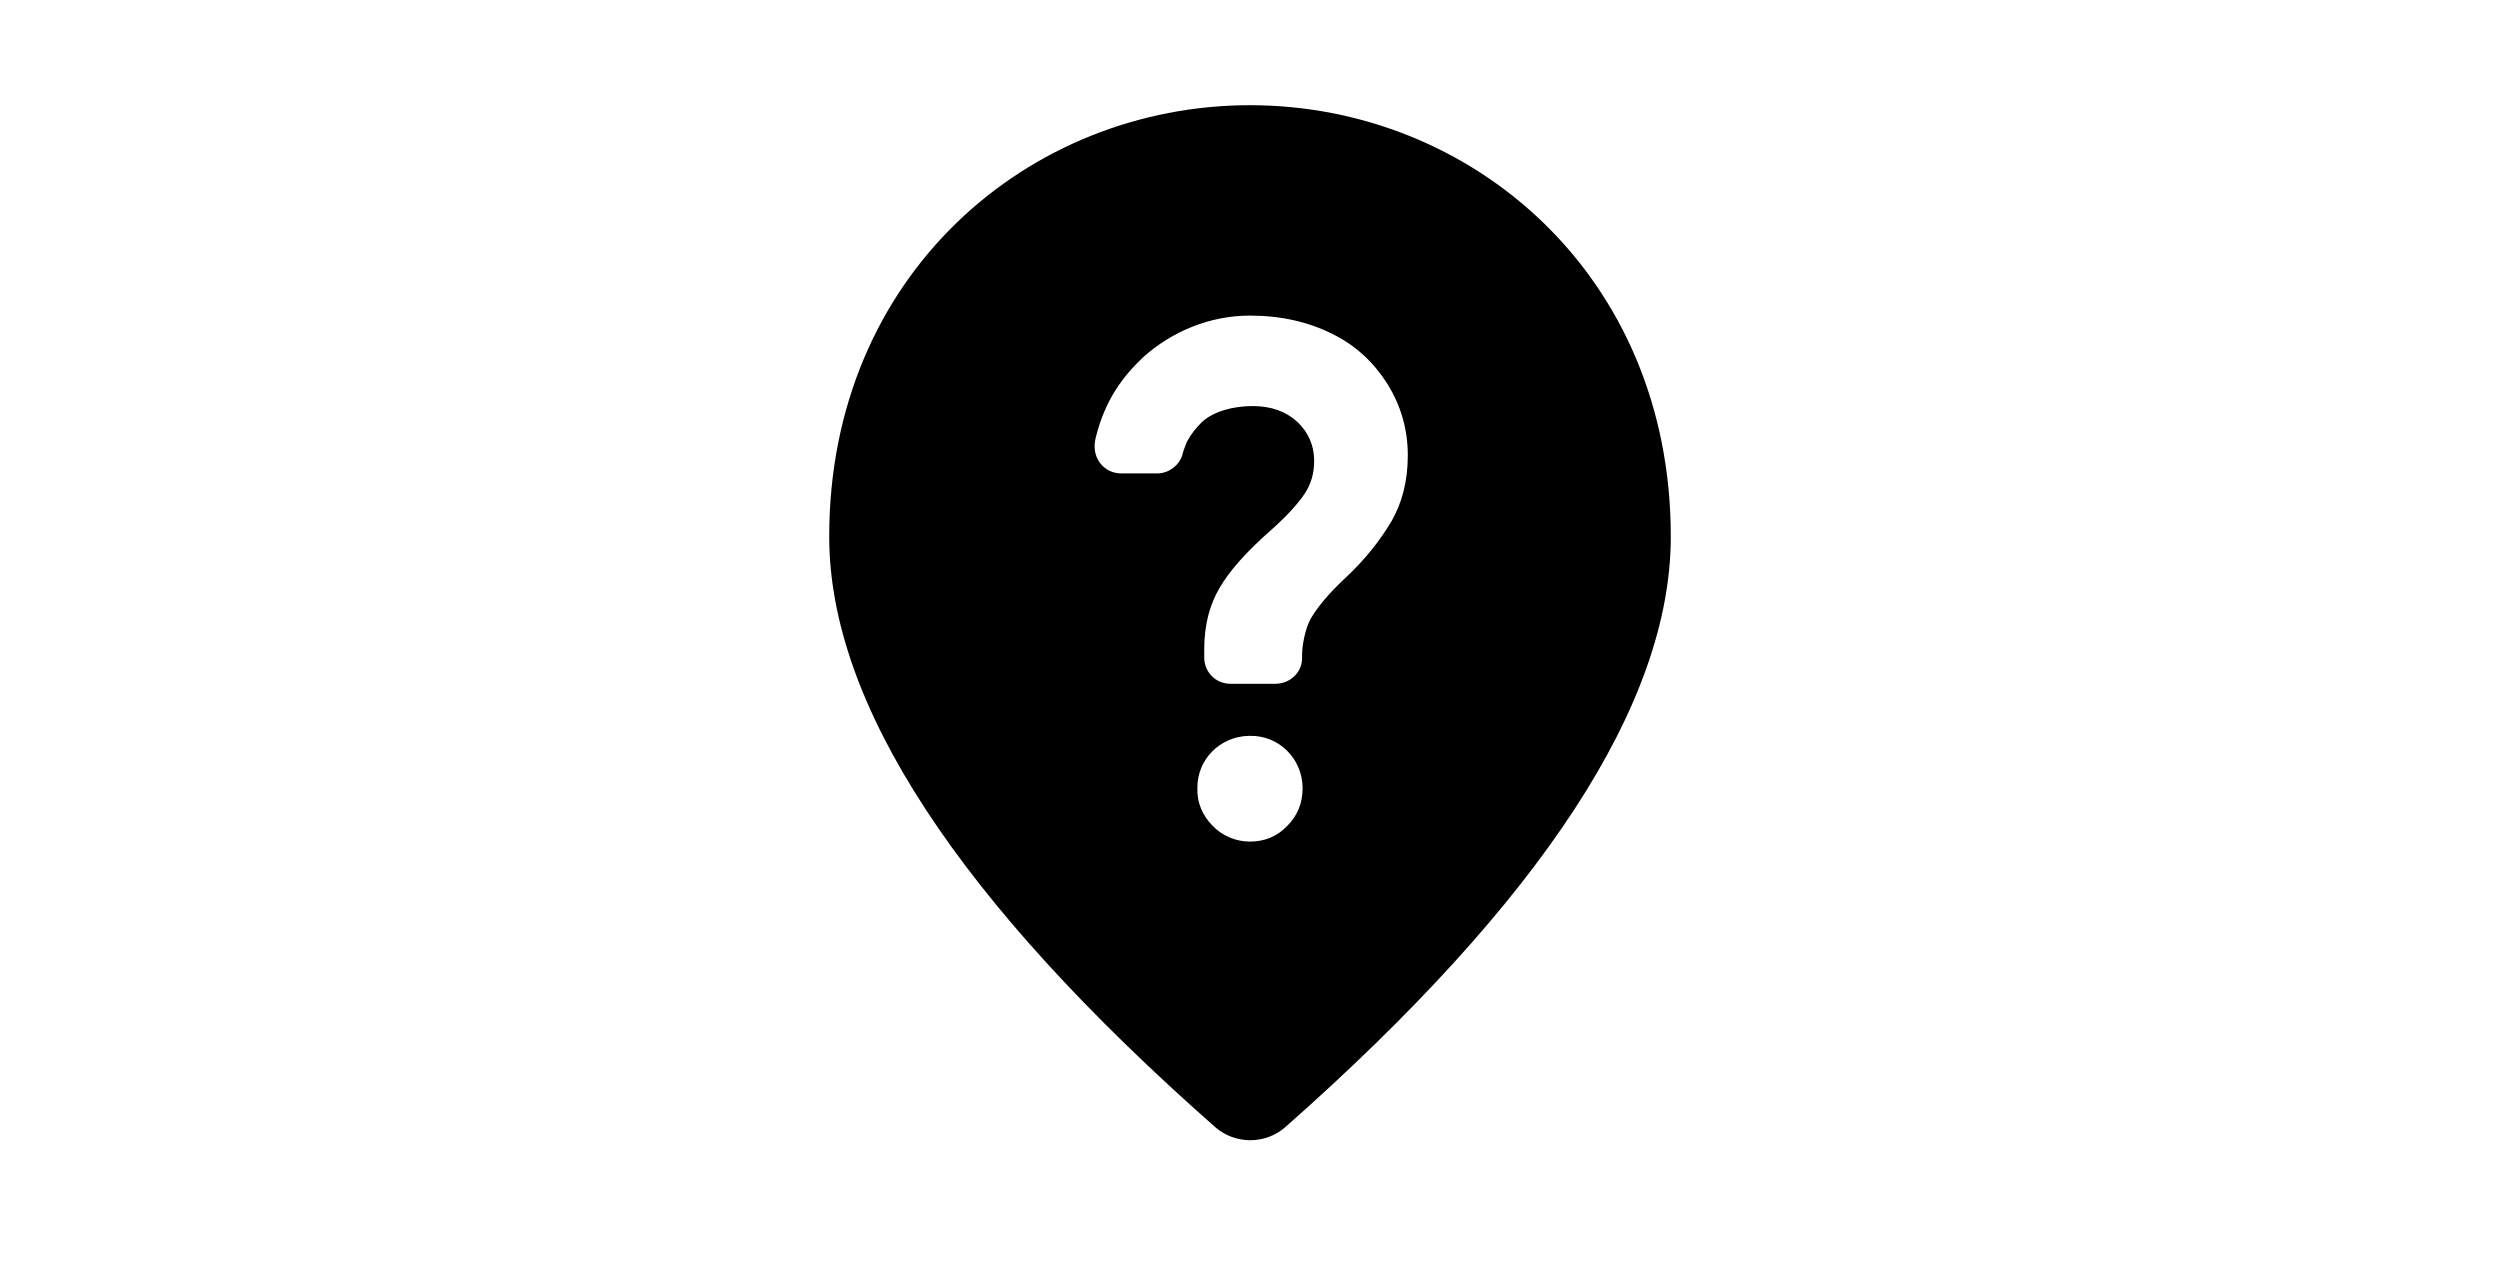 <svg enable-background="new 0 0 24 24" height="204" viewBox="0 0 24 24" width="404" xmlns="http://www.w3.org/2000/svg"><path d="m0 0h24v24h-24z" fill="none"/><path d="m12 2c-4.2 0-8 3.22-8 8.2 0 3.18 2.45 6.92 7.34 11.23.38.33.95.33 1.33 0 4.88-4.31 7.33-8.05 7.33-11.23 0-4.98-3.8-8.2-8-8.2m.71 13.7c-.19.2-.43.3-.71.3-.27 0-.53-.11-.71-.3-.19-.19-.3-.44-.29-.71-.01-.55.43-.99.98-1h.02c.55-.01.99.43 1 .98v.02c0 .28-.1.52-.29.71m1.98-5.79c-.21.35-.48.71-.89 1.09-.32.3-.53.56-.65.77-.1.19-.16.49-.16.69v.07c-.01.27-.24.47-.51.47h-.85c-.28 0-.5-.22-.5-.5v-.16c0-.45.1-.84.29-1.16.19-.33.52-.7 1-1.12.28-.25.48-.47.61-.66s.19-.4.19-.64c0-.29-.11-.54-.32-.74-.22-.2-.5-.3-.85-.3-.37 0-.74.1-.96.3-.12.12-.21.23-.29.38-.03.07-.08.21-.09.26-.05.17-.24.34-.47.34h-.69c-.26 0-.47-.19-.5-.45-.01-.08 0-.16.02-.24.18-.72.52-1.16.9-1.52.56-.5 1.28-.79 2.03-.79.59 0 1.11.12 1.57.35s.79.55 1.05.96c.25.41.38.85.38 1.35 0 .49-.11.9-.31 1.25"/></svg>